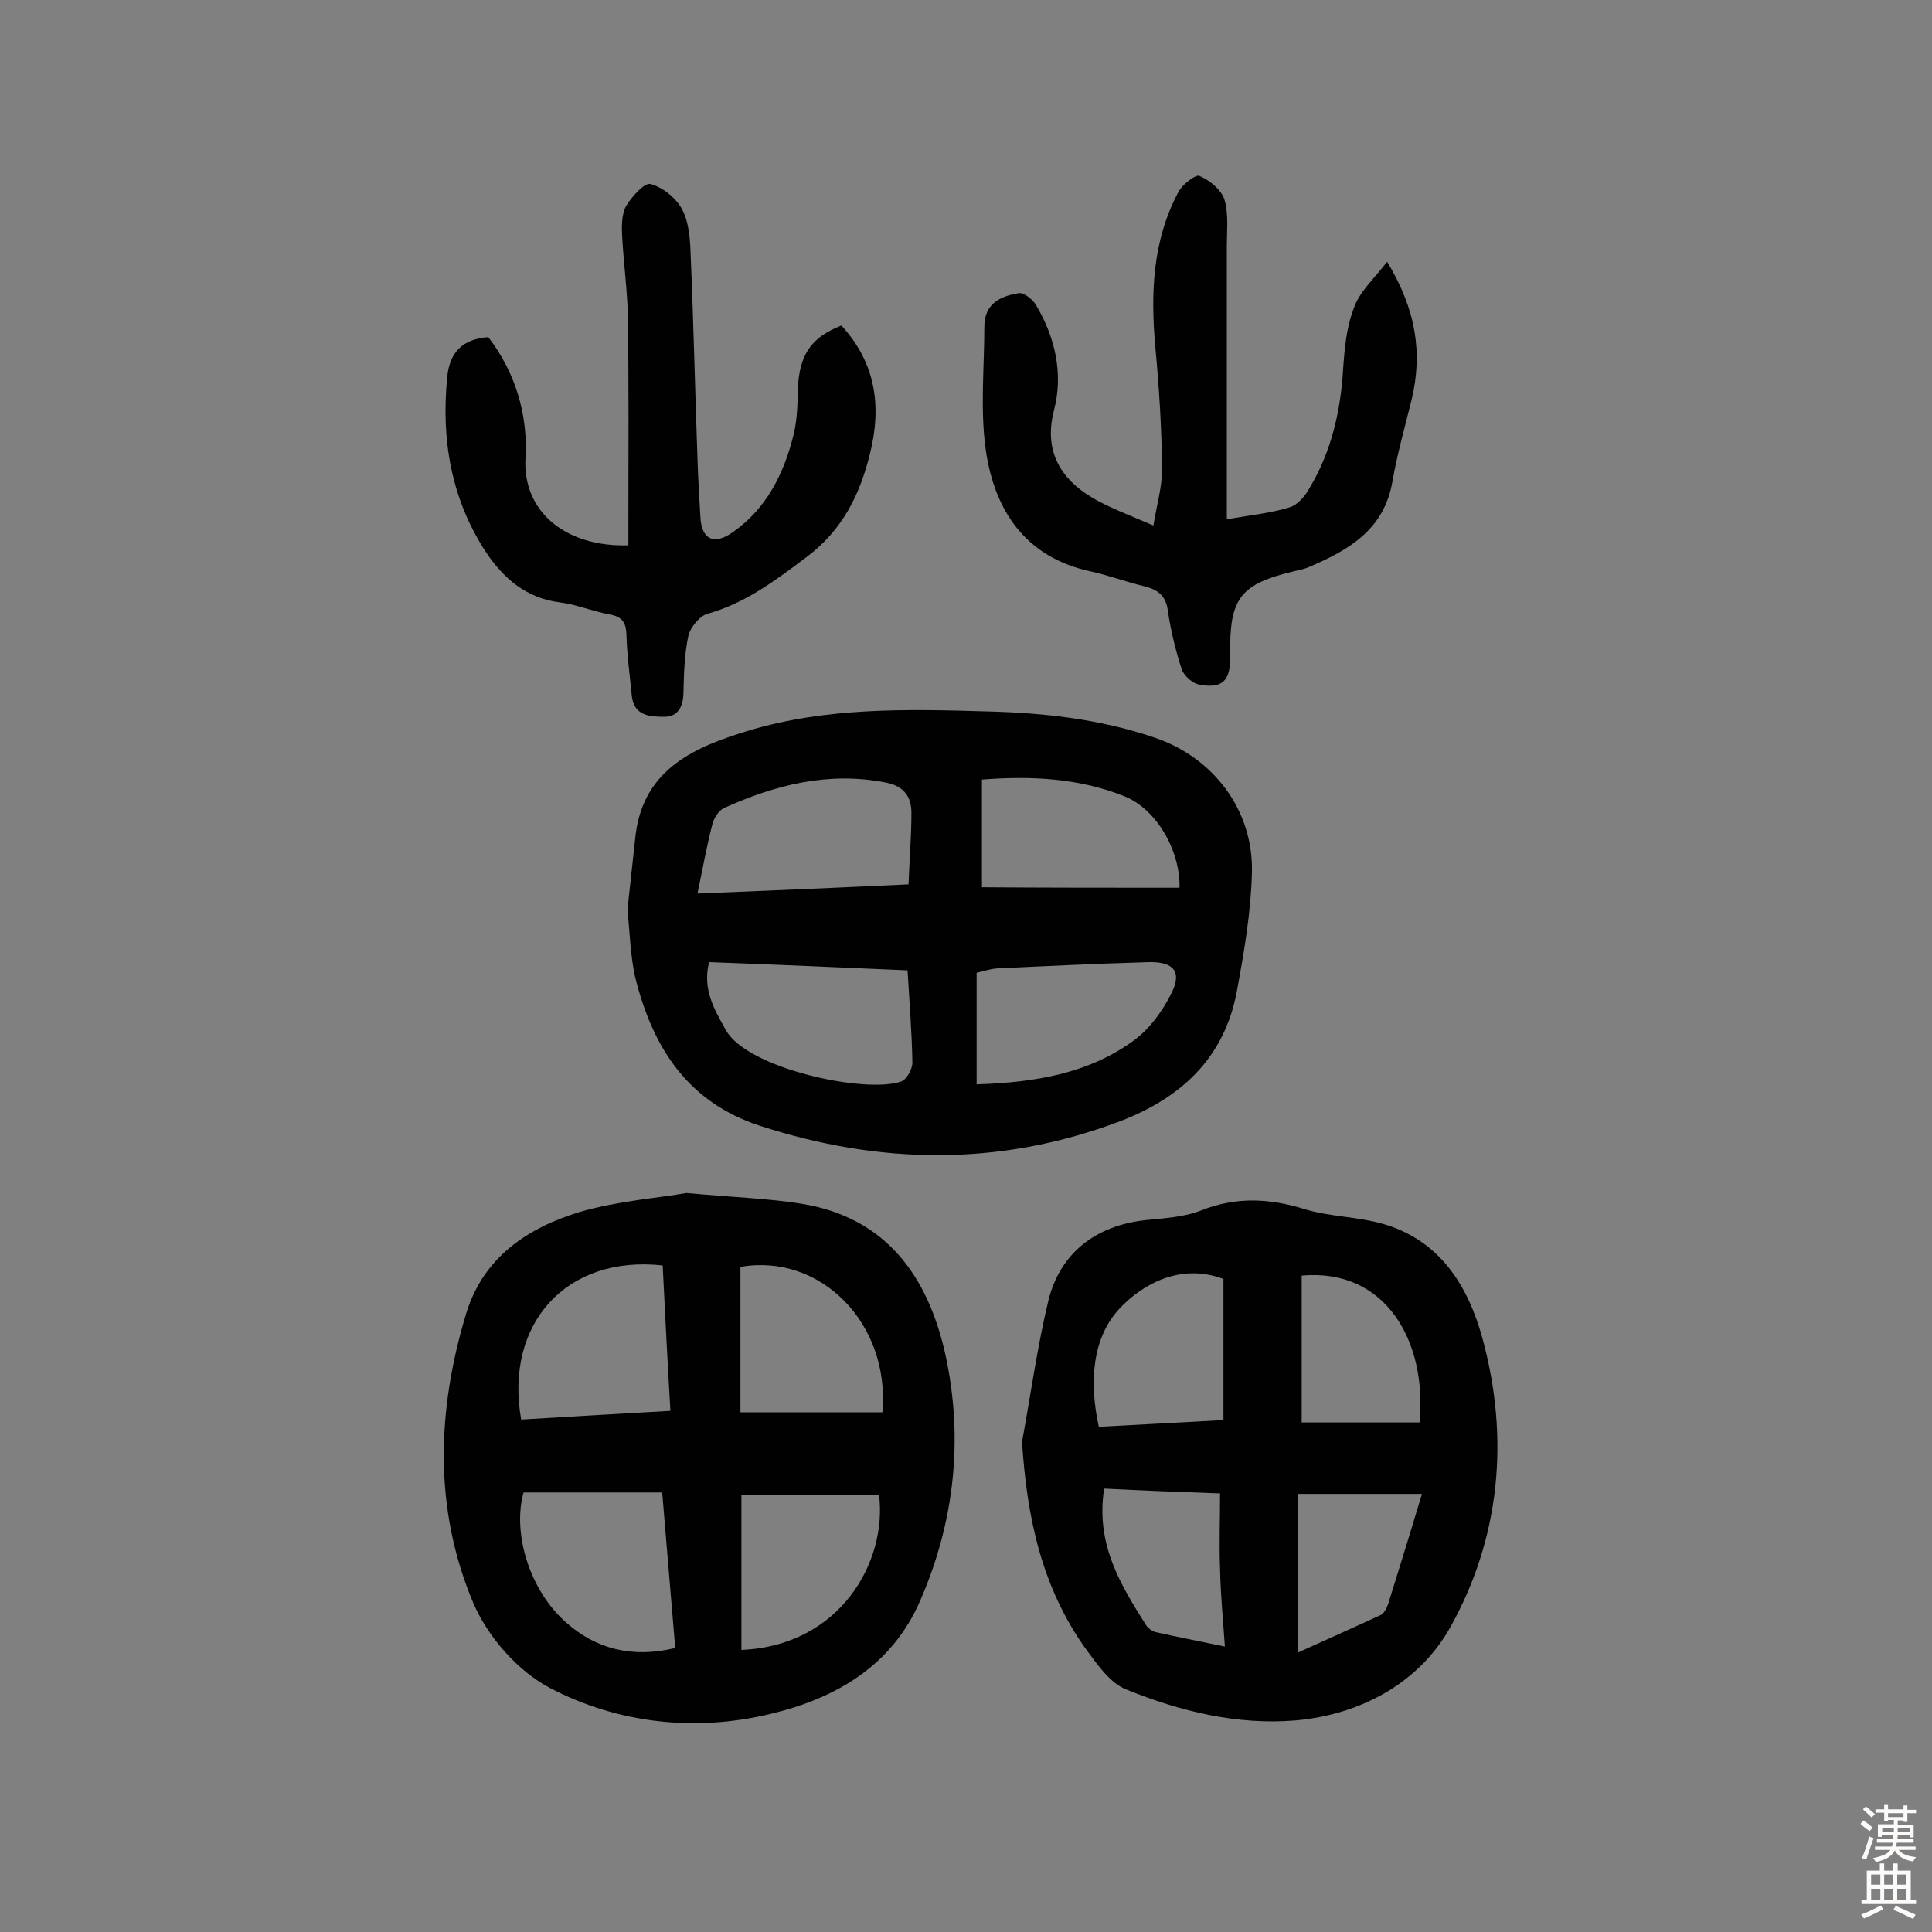 <svg enable-background="new 0 0 400 400" viewBox="0 0 400 400" xmlns="http://www.w3.org/2000/svg"><rect x="0" y="0" width="400" height="400" fill="#808080" stroke="none"/><g fill="#010102"><path d="m129.9 188.4c.6-5.3 1.1-10.4 1.7-15.6 1.7-13.7 12.4-18.2 23.3-21.5 16.2-4.9 33-4.5 49.7-4 11.7.3 23.2 1.6 34.4 5.4 12.2 4.1 20.5 15 20.2 27.9-.2 8.2-1.6 16.4-3.1 24.5-2.6 14.2-11.9 22.5-24.9 27.3-24.5 9.1-49.1 8.7-73.8.7-15.1-4.9-22.3-16.3-25.9-30.8-1-4.5-1.1-9.3-1.6-13.9zm14.5-3.4c14.7-.6 28.9-1.2 43.7-1.9.2-5.2.6-10 .6-14.8 0-3.4-1.6-5.6-5.4-6.3-11.8-2.3-22.8.5-33.4 5.3-1.1.5-2.1 2.1-2.4 3.3-1.2 4.6-2 9.2-3.1 14.4zm2.4 14.2c-1.4 5.7 1.1 9.8 3.5 14.1 4.5 8 29 13.2 36.3 10.6 1.1-.4 2.3-2.5 2.3-3.9-.1-6.1-.6-12.3-1-19.1-13.8-.6-27.5-1.2-41.1-1.7zm97.4-15.4c.2-7.6-4.7-16.2-11.3-18.9-9.4-3.8-19.4-4.3-29.6-3.5v22.3c13.6.1 27 .1 40.9.1zm-42 40.7c12.1-.4 23.2-2.2 32.7-9.2 3.2-2.4 5.8-6 7.6-9.6 2.3-4.5.5-6.6-4.6-6.5-10.5.3-21 .8-31.5 1.3-1.4.1-2.8.6-4.2.9z"/><path d="m142.1 247c9.8.9 16.8 1.1 23.7 2.2 17.7 2.8 26.3 15.1 29.9 31.1 3.8 17.3 2 34.5-5.1 50.9-5.9 13.8-17.7 20.5-31.3 23.7-15.5 3.7-31.4 1.9-45.4-5.4-6.7-3.5-12.9-10.6-15.9-17.6-8.2-19.4-7.6-39.7-1.5-59.9 3.6-11.8 12.8-17.8 23.6-21.1 8-2.3 16.5-2.9 22-3.9zm-2.3 94.2c-.9-10.9-1.8-21.3-2.7-32.2-9.9 0-19.2 0-28.7 0-2.3 8.1 1 20.1 8.9 27 6 5.3 13.5 7.4 22.5 5.2zm-2.6-79.2c-19.9-2.2-32.8 12-29.3 31.9 10.1-.6 20.2-1.2 30.9-1.8-.6-10.2-1.1-20-1.6-30.1zm45.5 30.4c1.6-18.6-13-33-29.4-30.1v30.1zm-29.2 17.1v32.1c20.6-.9 30.2-18.4 28.5-32.1-9.4 0-18.7 0-28.5 0z"/><path d="m211.6 298.5c1.8-9.7 3.1-19.4 5.4-29 2.4-10.1 9.9-15.8 20.3-16.9 3.8-.4 7.9-.6 11.4-2 7.3-2.9 14.3-2.5 21.6-.2 5.1 1.5 10.6 1.5 15.7 2.9 12 3.3 17.9 12.8 20.9 23.7 5.7 20.8 3.7 41.6-6.8 60.2-6.4 11.2-18.3 17.8-31.9 19-12.1 1-23.9-1.9-35-6.4-3.3-1.3-5.8-4.9-8.1-8-9.4-12.9-12.5-27.6-13.5-43.3zm41.7-33.7c-8.7-3.3-16.5.9-21.3 5.9-6 6.2-6.5 15.7-4.5 24.7 9-.5 17.4-.9 25.8-1.4 0-10 0-19.6 0-29.2zm-24.7 43.4c-1.8 11.5 3.4 19.9 8.7 28.3.4.6 1.2 1.2 1.9 1.4 4.5 1 9.1 1.9 14.4 3-.4-5.8-.9-10.9-1-16.1-.2-5.1 0-10.2 0-15.6-8.6-.3-16.1-.6-24-1zm65.3-13.7c1.6-16.6-6.9-32-24.4-30.4v30.4zm.5 14.8c-8.9 0-17.4 0-25.6 0v32.8c6.2-2.8 11.6-5.2 17-7.7.7-.3 1.3-1.4 1.6-2.3 2.3-7.4 4.6-14.8 7-22.8z"/><path d="m287.2 54.2c6.1 10.1 7.3 19 5.1 28.4-1.4 5.7-3 11.3-4 17-1.7 10.1-9.1 14.3-17.3 17.8-.9.4-1.9.6-2.8.8-11.5 2.7-13.7 5.6-13.5 17.5.1 5.3-1.6 7-6.6 6-1.3-.3-2.9-1.8-3.4-3-1.3-4-2.3-8.1-2.9-12.2-.4-3.2-2.1-4.4-4.8-5.1-3.8-.9-7.5-2.3-11.2-3.1-13.5-2.9-19.9-12.6-21.7-25.1-1.2-8.4-.3-17.1-.3-25.6 0-4.7 3.3-6.3 7.1-6.9 1-.2 2.8 1.2 3.5 2.3 4.1 6.8 5.8 14.5 3.8 22-2.2 8.6 1.5 14.6 9.1 18.7 3.4 1.8 7.1 3.2 11.5 5.1.7-4.3 1.8-8 1.8-11.7-.1-8.4-.6-16.8-1.4-25.2-1-11.2-.6-22.1 4.8-32.2.8-1.5 3.5-3.6 4.3-3.3 2.1.9 4.5 2.8 5.2 4.9.9 3 .5 6.4.5 9.7v56.5c5.3-.9 9.3-1.3 13.1-2.5 1.6-.5 3.1-2.3 4-3.9 4.6-7.7 6.5-16.1 7-25 .3-4.2.7-8.5 2.2-12.3 1.1-3.3 4-5.9 6.9-9.6z"/><path d="m174.2 67.4c7.1 7.7 8.4 16.7 5.9 26.6-2.1 8.5-5.7 15.8-13.2 21.4-6.4 4.8-12.6 9.5-20.5 11.7-1.6.5-3.5 2.8-3.9 4.6-.8 3.8-.9 7.7-1 11.6 0 2.9-1.1 5.1-3.9 5.1-2.9 0-6.4-.1-6.8-4.4-.4-4.2-1-8.4-1.1-12.6-.1-2.6-.9-3.7-3.5-4.2-3.5-.6-6.9-2.1-10.4-2.5-6.9-.9-11.6-5-15.2-10.4-7.2-11-9.3-23.3-8-36.3.5-5 3.1-7.8 8.5-8.2 5.6 7.3 8.2 16 7.7 24.9-.7 11.3 8.4 18.6 21.3 18.2 0-1.7 0-3.4 0-5.2 0-14 .1-27.9-.1-41.9-.1-5.7-.9-11.3-1.2-17-.1-2-.1-4.4.8-6.1 1.2-2 3.9-5 5.1-4.6 2.6.7 5.4 3 6.6 5.4 1.4 2.7 1.6 6.3 1.7 9.5.6 13.9.9 27.9 1.4 41.8.1 4 .4 8.1.6 12.1.2 4.7 2.7 6.1 6.7 3.3 7-4.9 10.6-12.1 12.6-20.2.9-3.6.8-7.4 1-11.1.6-5.9 3-9.2 8.9-11.5z"/></g><path d="m385.2 377.6.6-.7c.6.4 1.3.9 1.9 1.5l-.6.7c-.8-.5-1.4-1-1.9-1.5zm.3 7.1c.6-1.4 1.1-2.9 1.5-4.5.3.1.6.3.9.4-.5 1.4-1 2.9-1.5 4.4zm.2-10.1.6-.6c.7.5 1.3 1.1 1.9 1.6l-.7.7c-.6-.6-1.2-1.2-1.8-1.7zm8.4-.8h.8v.9h1.8v.7h-1.8v1.8h-.8v-.3h-1.2v.9h3.3v2.6h-.8v-.4h-2.5c0 .3 0 .6-.1.8h3.4v.7h-3.5c0 .3-.1.6-.1.8h4v.7h-3.5c.7.9 1.9 1.3 3.6 1.5-.2.2-.4.5-.6.9-1.9-.3-3.2-1.1-3.8-2.3-.5 1.1-1.8 2-3.9 2.4-.2-.3-.4-.5-.6-.8 1.9-.4 3.1-.9 3.6-1.7h-3.2v-.7h3.5c.1-.2.1-.5.2-.8h-3.3v-.7h3.4c0-.2 0-.5 0-.8h-2.4v.3h-.8v-2.6h3.3v-.9h-1.2v.3h-.8v-1.8h-1.8v-.7h1.8v-.9h.8v.9h3.2zm-4.4 5.5h2.4c0-.3 0-.6 0-.9h-2.4zm1.2-3.1h3.2v-.8h-3.2zm4.4 2.2h-2.4v.9h2.5v-.9z" fill="#fcfbfa"/><path d="m389.2 385.8h.9v1.5h1.9v-1.5h.9v1.5h2.7v6h1.1v.9h-11.3v-.9h1.1v-6h2.7zm.2 8.7.5.8c-1.2.6-2.5 1.3-4 1.9-.2-.3-.3-.6-.6-.8 1.6-.6 3-1.3 4.1-1.9zm-2-4.3h1.9v-2.1h-1.9zm0 3.1h1.9v-2.2h-1.9zm2.7-3.1h1.9v-2.1h-1.9zm0 3.1h1.9v-2.2h-1.9zm2.4 1.3c1.4.6 2.7 1.2 4.1 1.8l-.5.9c-1.5-.7-2.8-1.4-4.1-1.9zm2.2-6.5h-1.9v2.1h1.9zm-1.9 5.2h1.9v-2.2h-1.9z" fill="#fcfbfa"/></svg>